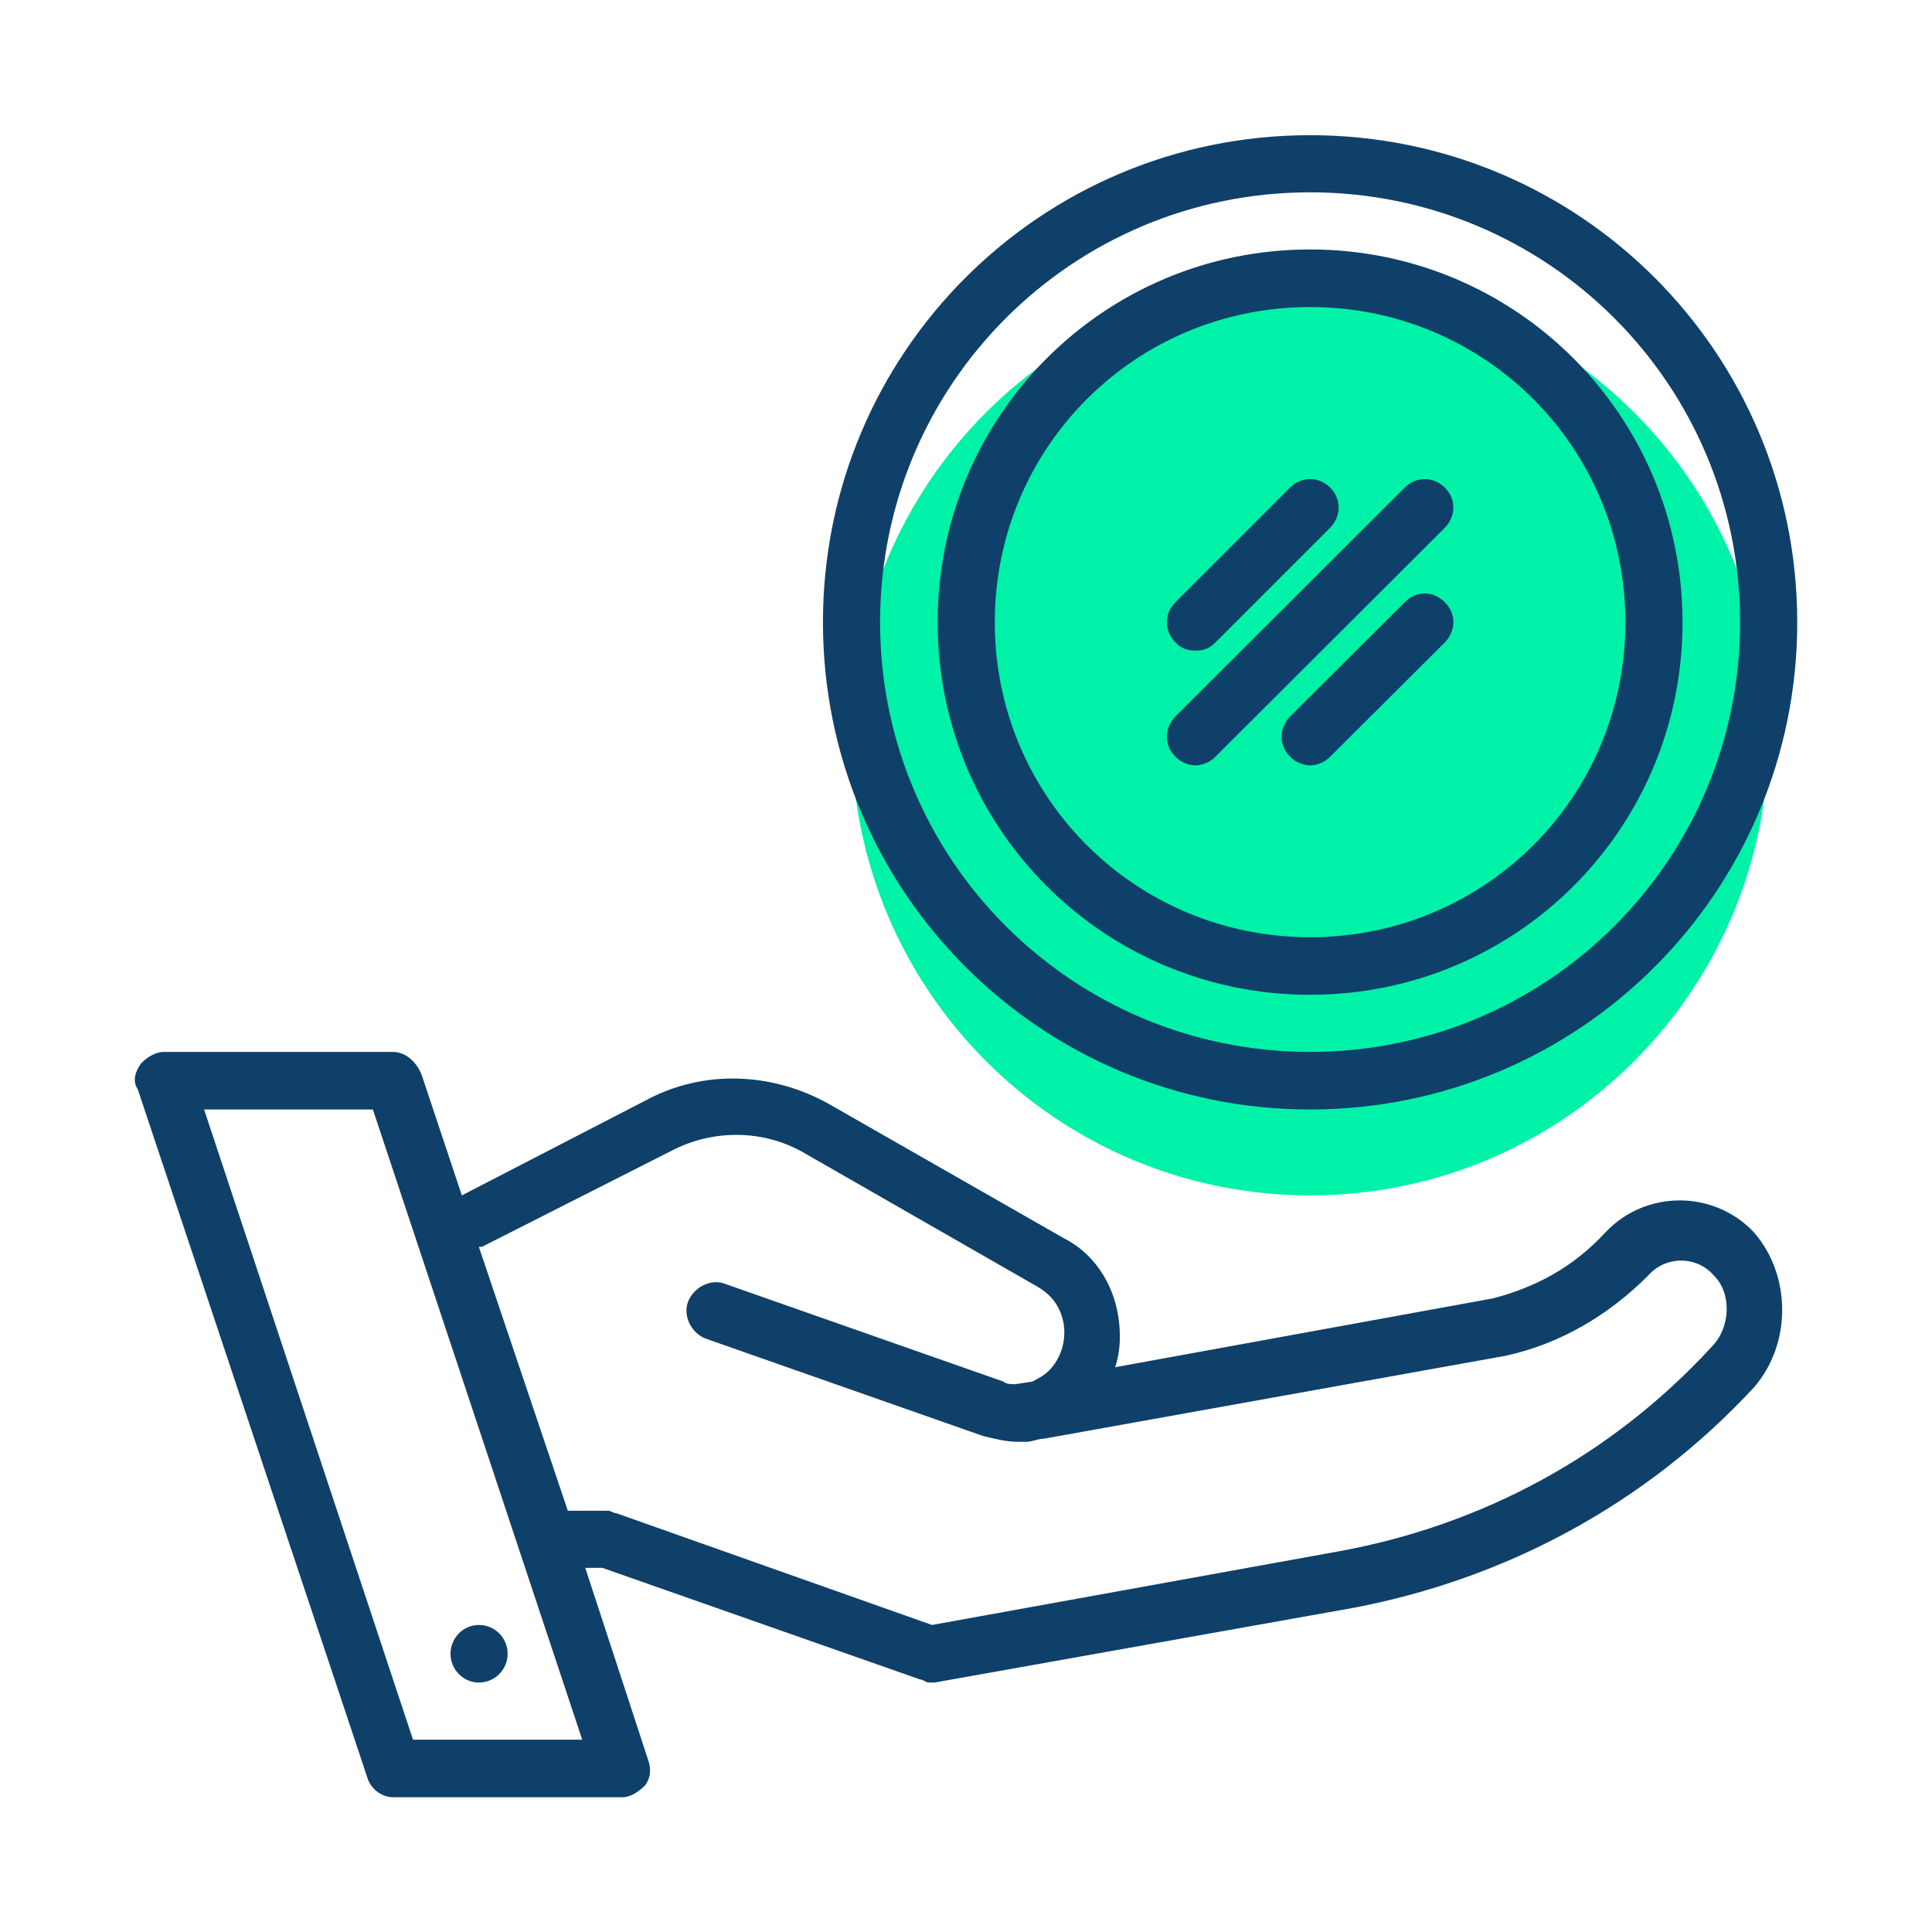 <?xml version="1.0" encoding="UTF-8"?>
<!DOCTYPE svg PUBLIC "-//W3C//DTD SVG 1.1//EN" "http://www.w3.org/Graphics/SVG/1.1/DTD/svg11.dtd">
<!-- Creator: CorelDRAW 2018 (64 Bit Versão de avaliação) -->
<svg xmlns="http://www.w3.org/2000/svg" xml:space="preserve" width="200px" height="200px" version="1.1" style="shape-rendering:geometricPrecision; text-rendering:geometricPrecision; image-rendering:optimizeQuality; fill-rule:evenodd; clip-rule:evenodd"
viewBox="0 0 44.3 44.3"
 xmlns:xlink="http://www.w3.org/1999/xlink">
 <defs>
  <style type="text/css">
   <![CDATA[
    .fil0 {fill:none}
    .fil1 {fill:#00F2A9;fill-rule:nonzero}
    .fil2 {fill:#0F4069;fill-rule:nonzero}
   ]]>
  </style>
 </defs>
 <g id="Camada_x0020_1">
  <g id="_2590660875392">
   <rect class="fil0" width="44.3" height="44.3"/>
   <g>
    <path class="fil1" d="M30.04 6.38c5.81,0 10.51,4.71 10.51,10.51 0,5.81 -4.7,10.52 -10.51,10.52 -5.81,0 -10.51,-4.71 -10.51,-10.52 0,-5.8 4.7,-10.51 10.51,-10.51z"/>
    <path class="fil2" d="M39.24 30.89c-2.3,2.5 -5.26,4.07 -8.48,4.67l-9.39 1.7 -7.23 -2.56c-0.07,0 -0.13,-0.06 -0.2,-0.06l-0.92 0 -2.04 -6.05c0,0 0,0 0.07,0l4.4 -2.23c0.92,-0.46 2.04,-0.46 2.96,0.06l5.39 3.09c0.33,0.2 0.52,0.46 0.59,0.85 0.06,0.4 -0.07,0.79 -0.33,1.06 -0.13,0.13 -0.26,0.19 -0.39,0.26l-0.4 0.06c-0.06,0 -0.2,0 -0.26,-0.06l-6.38 -2.24c-0.32,-0.13 -0.72,0.07 -0.85,0.4 -0.13,0.33 0.07,0.72 0.39,0.85l6.38 2.24c0.26,0.06 0.52,0.13 0.79,0.13 0.06,0 0.06,0 0.13,0l0.06 0c0.14,0 0.27,-0.07 0.4,-0.07l10.58 -1.9c1.25,-0.27 2.36,-0.92 3.28,-1.84 0.4,-0.46 1.12,-0.46 1.51,0 0.4,0.39 0.4,1.18 -0.06,1.64zm-28.26 6.37c0.37,0 0.66,0.3 0.66,0.66 0,0.36 -0.29,0.66 -0.66,0.66 -0.36,0 -0.65,-0.3 -0.65,-0.66 0,-0.36 0.29,-0.66 0.65,-0.66zm21.23 -23.45l-2.63 2.62c-0.26,0.27 -0.26,0.66 0,0.92 0.13,0.14 0.33,0.2 0.46,0.2 0.13,0 0.33,-0.06 0.46,-0.2l2.63 -2.62c0.26,-0.27 0.26,-0.66 0,-0.92 -0.27,-0.27 -0.66,-0.27 -0.92,0zm-4.8 1.11c0.2,0 0.33,-0.06 0.46,-0.19l2.63 -2.63c0.26,-0.27 0.26,-0.66 0,-0.92 -0.26,-0.26 -0.66,-0.26 -0.92,0l-2.63 2.63c-0.26,0.26 -0.26,0.65 0,0.92 0.13,0.13 0.26,0.19 0.46,0.19zm4.8 -3.74l-5.26 5.25c-0.26,0.27 -0.26,0.66 0,0.92 0.13,0.14 0.33,0.2 0.46,0.2 0.13,0 0.33,-0.06 0.46,-0.2l5.26 -5.25c0.26,-0.27 0.26,-0.66 0,-0.92 -0.27,-0.26 -0.66,-0.26 -0.92,0zm-2.17 10.31c-4.01,0 -7.23,-3.22 -7.23,-7.22 0,-4.01 3.22,-7.23 7.23,-7.23 4.01,0 7.23,3.22 7.23,7.23 0,4 -3.22,7.22 -7.23,7.22zm0 -15.77c-4.73,0 -8.54,3.82 -8.54,8.55 0,4.73 3.81,8.54 8.54,8.54 4.73,0 8.54,-3.81 8.54,-8.54 0,-4.73 -3.81,-8.55 -8.54,-8.55zm0 18.4c-5.45,0 -9.86,-4.4 -9.86,-9.85 0,-5.46 4.41,-9.86 9.86,-9.86 5.45,0 9.86,4.4 9.86,9.86 0,5.45 -4.41,9.85 -9.86,9.85zm0 -21.02c-6.18,0 -11.17,4.99 -11.17,11.17 0,6.17 4.99,11.17 11.17,11.17 6.18,0 11.17,-5 11.17,-11.17 0,-6.18 -4.99,-11.17 -11.17,-11.17zm-20.57 36.79l-4.79 -14.45 3.87 0 4.8 14.45 -3.88 0zm30.75 -11.63c-0.92,-0.98 -2.49,-0.98 -3.41,0 -0.73,0.79 -1.58,1.25 -2.57,1.51l-8.67 1.58c0.13,-0.39 0.13,-0.79 0.07,-1.18 -0.13,-0.79 -0.59,-1.45 -1.25,-1.78l-5.39 -3.08c-1.31,-0.73 -2.89,-0.79 -4.21,-0.07l-4.2 2.17 -0.92 -2.76c-0.13,-0.33 -0.39,-0.53 -0.66,-0.53l-5.25 0c-0.2,0 -0.4,0.13 -0.53,0.27 -0.13,0.19 -0.2,0.39 -0.07,0.59l5.26 15.77c0.07,0.26 0.33,0.46 0.59,0.46l5.26 0c0.2,0 0.39,-0.14 0.52,-0.27 0.14,-0.19 0.14,-0.39 0.07,-0.59l-1.44 -4.4 0.39 0 7.29 2.56c0.07,0 0.13,0.07 0.2,0.07 0.07,0 0.07,0 0.13,0l9.59 -1.71c3.49,-0.66 6.71,-2.37 9.2,-5.06 0.86,-0.99 0.86,-2.56 0,-3.55z"/>
   </g>
  </g>
 </g>
</svg>
